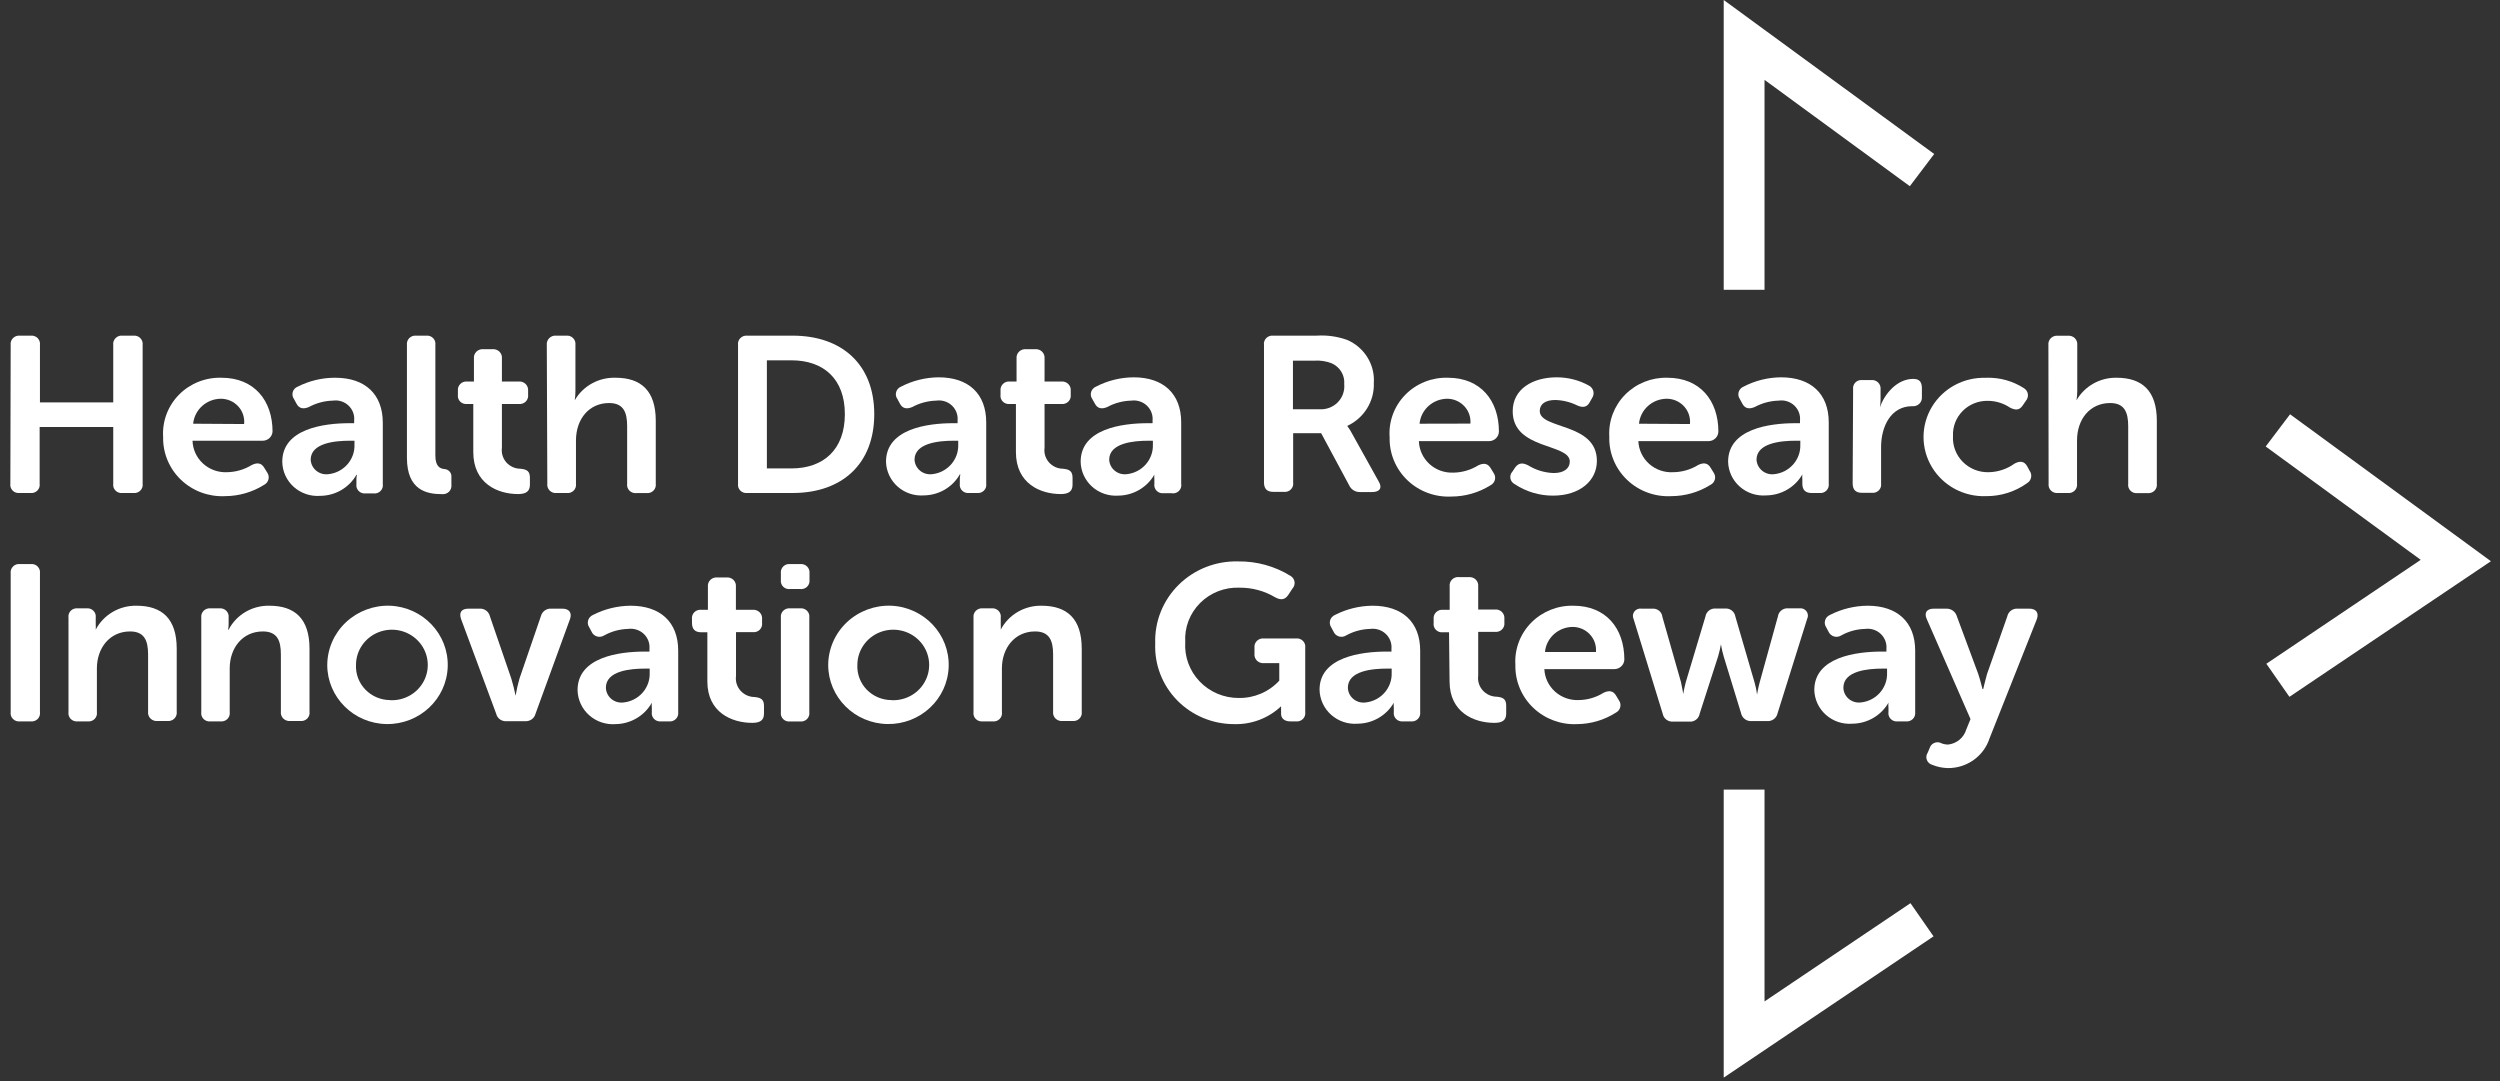 <svg width="111" height="48" viewBox="0 0 111 48" fill="none" xmlns="http://www.w3.org/2000/svg">
<rect x="0" y="0" width="111" height="48" fill="#333333" stroke="none"/>
<g id="gateway_main_white.325274ee">
<path id="Path" d="M0.474 15.318C0.459 15.206 0.497 15.093 0.578 15.012C0.658 14.931 0.772 14.891 0.887 14.903H1.361C1.476 14.891 1.59 14.931 1.671 15.012C1.751 15.093 1.789 15.206 1.774 15.318V17.867H5.028V15.318C5.013 15.205 5.051 15.091 5.133 15.01C5.215 14.928 5.33 14.889 5.446 14.903H5.92C6.035 14.891 6.149 14.931 6.229 15.012C6.31 15.093 6.348 15.206 6.333 15.318V21.474C6.35 21.587 6.312 21.701 6.231 21.782C6.15 21.864 6.035 21.903 5.92 21.889H5.446C5.33 21.905 5.213 21.866 5.131 21.785C5.049 21.703 5.011 21.588 5.028 21.474V18.958H1.76V21.474C1.777 21.587 1.74 21.701 1.659 21.782C1.577 21.864 1.462 21.903 1.347 21.889H0.873C0.758 21.903 0.642 21.864 0.561 21.782C0.48 21.701 0.443 21.587 0.46 21.474L0.474 15.318Z" fill="white"/>
<path id="Shape" fill-rule="evenodd" clip-rule="evenodd" d="M12.101 19.163C12.101 17.788 11.29 16.772 9.838 16.772C9.128 16.75 8.441 17.023 7.947 17.524C7.453 18.026 7.198 18.709 7.243 19.405C7.228 20.119 7.515 20.806 8.036 21.304C8.557 21.801 9.264 22.064 9.99 22.029C10.604 22.027 11.204 21.854 11.721 21.53C11.82 21.481 11.892 21.392 11.919 21.287C11.947 21.182 11.926 21.07 11.864 20.98L11.74 20.78C11.612 20.556 11.432 20.524 11.181 20.645C10.85 20.848 10.47 20.96 10.08 20.966C9.687 20.984 9.304 20.846 9.016 20.583C8.727 20.32 8.559 19.955 8.548 19.568H11.683C11.907 19.557 12.087 19.383 12.101 19.163ZM10.578 18.042C10.774 18.256 10.868 18.541 10.839 18.827L8.576 18.813C8.637 18.188 9.17 17.709 9.81 17.704C10.103 17.706 10.382 17.828 10.578 18.042Z" fill="white"/>
<path id="Shape_2" fill-rule="evenodd" clip-rule="evenodd" d="M15.725 18.79H15.516C14.373 18.79 12.533 19.037 12.533 20.5C12.538 20.927 12.723 21.332 13.044 21.619C13.365 21.906 13.793 22.05 14.226 22.015C14.89 22.008 15.5 21.652 15.825 21.083H15.848C15.831 21.153 15.823 21.225 15.825 21.297V21.493C15.807 21.605 15.845 21.72 15.926 21.801C16.007 21.883 16.122 21.922 16.237 21.907H16.579C16.695 21.924 16.811 21.885 16.893 21.803C16.976 21.721 17.014 21.606 16.996 21.493V18.771C16.996 17.499 16.209 16.772 14.885 16.772C14.304 16.77 13.731 16.906 13.216 17.168C13.11 17.21 13.03 17.297 12.999 17.404C12.967 17.512 12.988 17.628 13.054 17.718L13.154 17.904C13.273 18.142 13.462 18.179 13.714 18.072C14.04 17.896 14.404 17.798 14.776 17.788C15.029 17.751 15.285 17.83 15.47 18.003C15.656 18.176 15.75 18.423 15.725 18.673V18.79ZM15.739 19.736C15.765 20.411 15.252 20.989 14.568 21.055H14.563C14.373 21.076 14.182 21.018 14.037 20.896C13.891 20.775 13.804 20.599 13.794 20.412C13.794 19.666 14.885 19.568 15.526 19.568H15.739V19.736Z" fill="white"/>
<path id="Path_2" d="M18.068 15.318C18.053 15.206 18.091 15.093 18.172 15.012C18.252 14.931 18.366 14.891 18.481 14.903H18.922C19.036 14.89 19.15 14.931 19.23 15.012C19.31 15.093 19.347 15.206 19.33 15.318V20.225C19.33 20.719 19.544 20.808 19.733 20.826C19.823 20.831 19.907 20.872 19.965 20.938C20.023 21.005 20.051 21.093 20.042 21.18V21.516C20.058 21.63 20.02 21.746 19.939 21.829C19.857 21.912 19.741 21.953 19.624 21.94C18.941 21.94 18.068 21.763 18.068 20.323V15.318Z" fill="white"/>
<path id="Path_3" d="M21.014 17.937H20.744C20.629 17.951 20.513 17.912 20.432 17.831C20.351 17.749 20.314 17.635 20.331 17.522V17.355C20.317 17.241 20.357 17.127 20.439 17.046C20.522 16.965 20.637 16.926 20.753 16.94H21.043V15.919C21.03 15.806 21.071 15.694 21.153 15.613C21.235 15.533 21.349 15.493 21.465 15.505H21.863C21.978 15.493 22.093 15.533 22.175 15.613C22.257 15.694 22.297 15.806 22.285 15.919V16.94H23.025C23.14 16.928 23.255 16.968 23.337 17.048C23.419 17.129 23.459 17.241 23.448 17.355V17.522C23.463 17.635 23.425 17.748 23.344 17.829C23.263 17.91 23.149 17.95 23.035 17.937H22.285V19.88C22.253 20.114 22.324 20.35 22.481 20.529C22.638 20.707 22.866 20.811 23.106 20.812C23.419 20.84 23.528 20.938 23.528 21.218V21.521C23.528 21.814 23.357 21.936 23.006 21.936C22.096 21.936 21.014 21.47 21.014 20.072V17.937Z" fill="white"/>
<path id="Path_4" d="M24.278 15.318C24.265 15.205 24.306 15.092 24.388 15.012C24.47 14.931 24.584 14.891 24.7 14.903H25.131C25.247 14.889 25.362 14.928 25.444 15.01C25.526 15.091 25.564 15.205 25.549 15.318V17.345C25.55 17.487 25.54 17.629 25.52 17.769V17.769C25.89 17.131 26.59 16.747 27.337 16.772C28.466 16.772 29.116 17.354 29.116 18.683V21.479C29.132 21.592 29.093 21.706 29.011 21.787C28.93 21.868 28.814 21.907 28.699 21.893H28.267C28.151 21.909 28.034 21.87 27.951 21.789C27.868 21.708 27.829 21.593 27.845 21.479V18.92C27.845 18.31 27.688 17.895 27.043 17.895C26.156 17.895 25.573 18.603 25.573 19.559V21.474C25.59 21.588 25.552 21.703 25.47 21.785C25.388 21.866 25.271 21.905 25.155 21.889H24.724C24.607 21.904 24.491 21.866 24.408 21.784C24.325 21.703 24.285 21.588 24.301 21.474L24.278 15.318Z" fill="white"/>
<path id="Shape_3" fill-rule="evenodd" clip-rule="evenodd" d="M32.872 15.012C32.791 15.093 32.753 15.206 32.769 15.318V21.474C32.751 21.587 32.789 21.701 32.87 21.782C32.951 21.864 33.066 21.903 33.181 21.889H35.193C37.394 21.889 38.817 20.593 38.817 18.389C38.817 16.185 37.384 14.903 35.193 14.903H33.181C33.067 14.891 32.953 14.931 32.872 15.012ZM37.512 18.389C37.512 19.959 36.563 20.798 35.141 20.798H34.049V15.998H35.141C36.563 15.998 37.512 16.819 37.512 18.389Z" fill="white"/>
<path id="Shape_4" fill-rule="evenodd" clip-rule="evenodd" d="M42.517 18.79H42.322C41.179 18.79 39.339 19.037 39.339 20.5C39.349 20.921 39.535 21.319 39.852 21.602C40.169 21.884 40.59 22.027 41.018 21.996C41.682 21.989 42.292 21.634 42.616 21.064H42.64C42.623 21.134 42.615 21.206 42.616 21.279V21.474C42.599 21.587 42.636 21.701 42.718 21.782C42.799 21.864 42.914 21.903 43.029 21.889H43.371C43.486 21.905 43.603 21.866 43.685 21.785C43.768 21.703 43.806 21.588 43.788 21.474V18.753C43.788 17.48 43.001 16.753 41.677 16.753C41.093 16.758 40.519 16.9 40.003 17.168C39.898 17.211 39.819 17.299 39.789 17.406C39.758 17.513 39.779 17.628 39.846 17.718L39.946 17.904C40.064 18.142 40.254 18.179 40.505 18.072C40.831 17.896 41.196 17.798 41.568 17.788C41.821 17.751 42.077 17.83 42.262 18.003C42.447 18.176 42.541 18.424 42.517 18.673V18.79ZM42.545 19.736C42.571 20.411 42.058 20.989 41.373 21.055H41.369C41.179 21.074 40.99 21.016 40.846 20.895C40.702 20.773 40.614 20.598 40.605 20.412C40.605 19.666 41.696 19.568 42.337 19.568H42.545V19.736Z" fill="white"/>
<path id="Path_5" d="M45.107 17.937H44.836C44.721 17.951 44.606 17.912 44.525 17.831C44.444 17.749 44.406 17.635 44.424 17.522V17.355C44.41 17.241 44.45 17.127 44.532 17.046C44.614 16.965 44.73 16.926 44.846 16.94H45.135V15.919C45.123 15.806 45.164 15.694 45.246 15.613C45.328 15.533 45.442 15.493 45.557 15.505H45.956C46.071 15.493 46.186 15.533 46.268 15.613C46.349 15.694 46.39 15.806 46.378 15.919V16.94H47.118C47.233 16.928 47.348 16.968 47.43 17.048C47.512 17.129 47.552 17.241 47.54 17.355V17.522C47.556 17.635 47.517 17.748 47.437 17.829C47.356 17.91 47.242 17.95 47.127 17.937H46.378V19.88C46.345 20.114 46.417 20.35 46.574 20.529C46.731 20.707 46.959 20.811 47.199 20.812C47.507 20.84 47.621 20.938 47.621 21.218V21.521C47.621 21.814 47.45 21.936 47.099 21.936C46.188 21.936 45.107 21.47 45.107 20.072V17.937Z" fill="white"/>
<path id="Shape_5" fill-rule="evenodd" clip-rule="evenodd" d="M51.174 18.79H50.965C49.822 18.79 47.981 19.037 47.981 20.5C47.988 20.921 48.171 21.321 48.487 21.606C48.802 21.89 49.224 22.035 49.651 22.006C50.317 21.999 50.928 21.644 51.254 21.073C51.247 21.145 51.247 21.216 51.254 21.288V21.483C51.237 21.596 51.275 21.71 51.356 21.792C51.437 21.873 51.552 21.913 51.667 21.898H52.004C52.125 21.924 52.252 21.888 52.34 21.803C52.429 21.717 52.468 21.594 52.445 21.474V18.753C52.445 17.48 51.653 16.753 50.334 16.753C49.75 16.757 49.176 16.899 48.66 17.168C48.556 17.211 48.477 17.299 48.446 17.405C48.414 17.512 48.434 17.627 48.498 17.718L48.603 17.904C48.721 18.142 48.911 18.179 49.163 18.072C49.488 17.895 49.853 17.798 50.225 17.788C50.477 17.753 50.732 17.833 50.917 18.005C51.102 18.178 51.197 18.424 51.174 18.673V18.79ZM51.188 19.736C51.214 20.411 50.7 20.989 50.016 21.055H50.012C49.822 21.074 49.633 21.016 49.489 20.895C49.344 20.773 49.257 20.598 49.248 20.412C49.248 19.666 50.339 19.568 50.979 19.568H51.188V19.736Z" fill="white"/>
<path id="Shape_6" fill-rule="evenodd" clip-rule="evenodd" d="M56.221 15.012C56.141 15.093 56.104 15.206 56.121 15.318V21.423C56.121 21.703 56.259 21.838 56.529 21.838H57.004C57.119 21.852 57.234 21.813 57.315 21.731C57.396 21.65 57.434 21.536 57.416 21.423V19.233H58.659L59.911 21.563C59.998 21.742 60.184 21.853 60.386 21.847H60.927C61.259 21.847 61.387 21.665 61.216 21.381L60.044 19.275C59.98 19.147 59.904 19.025 59.817 18.911C60.565 18.564 61.029 17.812 60.998 17C61.051 16.181 60.574 15.416 59.807 15.09C59.374 14.936 58.914 14.873 58.455 14.903H56.529C56.415 14.891 56.301 14.931 56.221 15.012ZM59.387 17.872C59.171 18.086 58.87 18.195 58.564 18.17H57.407V16.013H58.356C58.617 15.995 58.88 16.035 59.124 16.129C59.494 16.291 59.719 16.665 59.684 17.061C59.711 17.361 59.603 17.658 59.387 17.872Z" fill="white"/>
<path id="Shape_7" fill-rule="evenodd" clip-rule="evenodd" d="M66.552 19.163C66.552 17.788 65.741 16.772 64.29 16.772C63.577 16.749 62.887 17.024 62.393 17.53C61.899 18.036 61.647 18.724 61.7 19.424C61.683 20.137 61.969 20.824 62.489 21.322C63.009 21.82 63.717 22.082 64.442 22.047C65.055 22.046 65.656 21.873 66.173 21.549C66.273 21.5 66.346 21.412 66.373 21.306C66.401 21.2 66.379 21.088 66.315 20.999L66.192 20.798C66.064 20.575 65.884 20.542 65.632 20.663C65.302 20.867 64.922 20.979 64.532 20.985C64.139 21.002 63.755 20.864 63.467 20.601C63.179 20.338 63.011 19.973 62.999 19.587H66.116C66.354 19.584 66.547 19.396 66.552 19.163ZM65.018 18.037C65.213 18.246 65.31 18.526 65.286 18.808L63.028 18.813C63.089 18.187 63.621 17.708 64.261 17.704C64.55 17.707 64.824 17.828 65.018 18.037Z" fill="white"/>
<path id="Path_6" d="M67.155 20.934L67.273 20.756C67.425 20.552 67.596 20.533 67.847 20.659C68.189 20.872 68.582 20.991 68.986 21.003C69.427 21.003 69.698 20.808 69.698 20.491C69.698 19.675 67.164 19.983 67.164 18.259C67.164 17.275 68.047 16.753 69.119 16.753C69.617 16.752 70.107 16.877 70.542 17.117C70.641 17.166 70.715 17.256 70.743 17.362C70.771 17.468 70.751 17.581 70.689 17.672L70.589 17.849C70.471 18.082 70.281 18.114 70.03 18.002C69.728 17.852 69.395 17.769 69.057 17.76C68.616 17.76 68.365 17.937 68.365 18.249C68.365 19.074 70.902 18.753 70.902 20.463C70.902 21.348 70.139 22.006 68.957 22.006C68.351 22.009 67.757 21.831 67.255 21.497C67.153 21.446 67.082 21.351 67.062 21.24C67.043 21.129 67.077 21.016 67.155 20.934V20.934Z" fill="white"/>
<path id="Shape_8" fill-rule="evenodd" clip-rule="evenodd" d="M76.296 19.163C76.296 17.788 75.485 16.772 74.033 16.772C73.329 16.753 72.65 17.024 72.159 17.52C71.669 18.016 71.412 18.691 71.453 19.382C71.429 20.101 71.714 20.798 72.238 21.301C72.762 21.804 73.477 22.068 74.209 22.029C74.822 22.027 75.423 21.854 75.94 21.53C76.04 21.482 76.113 21.393 76.14 21.287C76.168 21.181 76.147 21.069 76.082 20.98L75.959 20.78C75.831 20.556 75.651 20.523 75.399 20.645C75.069 20.849 74.689 20.96 74.299 20.966C73.905 20.99 73.518 20.858 73.225 20.598C72.933 20.338 72.759 19.974 72.743 19.587H75.859C76.097 19.584 76.291 19.397 76.296 19.163ZM74.772 18.042C74.968 18.256 75.063 18.541 75.034 18.827L72.771 18.813C72.832 18.187 73.365 17.708 74.005 17.704C74.298 17.705 74.576 17.828 74.772 18.042Z" fill="white"/>
<path id="Shape_9" fill-rule="evenodd" clip-rule="evenodd" d="M79.92 18.79H79.711C78.568 18.79 76.728 19.037 76.728 20.5C76.738 20.924 76.925 21.324 77.246 21.607C77.566 21.89 77.992 22.031 78.421 21.996C79.087 21.989 79.698 21.634 80.024 21.064C80.017 21.135 80.017 21.207 80.024 21.279V21.474C80.024 21.754 80.162 21.889 80.432 21.889H80.774C80.89 21.905 81.007 21.866 81.09 21.785C81.173 21.703 81.212 21.588 81.196 21.474V18.753C81.196 17.48 80.404 16.753 79.08 16.753C78.498 16.757 77.925 16.899 77.411 17.168C77.306 17.211 77.228 17.299 77.197 17.405C77.165 17.512 77.185 17.627 77.249 17.718L77.349 17.904C77.468 18.142 77.657 18.179 77.909 18.072C78.235 17.896 78.599 17.798 78.971 17.788C79.224 17.751 79.48 17.83 79.665 18.003C79.851 18.176 79.945 18.424 79.92 18.673V18.79ZM79.934 19.736C79.96 20.411 79.447 20.989 78.763 21.055C78.572 21.076 78.381 21.018 78.235 20.897C78.089 20.775 78 20.6 77.989 20.412C77.989 19.666 79.08 19.568 79.721 19.568H79.934V19.736Z" fill="white"/>
<path id="Path_7" d="M82.278 17.285C82.262 17.174 82.3 17.062 82.379 16.982C82.459 16.901 82.572 16.862 82.686 16.875H83.074C83.189 16.861 83.304 16.9 83.386 16.98C83.468 17.059 83.509 17.172 83.497 17.285V17.751C83.496 17.865 83.487 17.978 83.468 18.091V18.091C83.667 17.494 84.227 16.823 84.948 16.823C85.228 16.823 85.332 16.963 85.332 17.238V17.62C85.343 17.735 85.301 17.848 85.217 17.928C85.133 18.009 85.017 18.048 84.901 18.035C83.952 18.035 83.52 18.939 83.52 19.852V21.465C83.538 21.578 83.5 21.692 83.419 21.773C83.338 21.855 83.223 21.894 83.108 21.88H82.666C82.396 21.88 82.258 21.744 82.258 21.465L82.278 17.285Z" fill="white"/>
<path id="Path_8" d="M88.193 16.772C88.787 16.754 89.371 16.917 89.867 17.238C89.96 17.296 90.023 17.392 90.038 17.499C90.053 17.607 90.021 17.715 89.948 17.797L89.815 17.993C89.663 18.221 89.497 18.221 89.255 18.105C88.964 17.907 88.618 17.799 88.264 17.797C87.844 17.788 87.439 17.95 87.145 18.245C86.851 18.54 86.694 18.941 86.713 19.354C86.686 19.78 86.843 20.197 87.145 20.504C87.448 20.811 87.867 20.979 88.302 20.966C88.714 20.958 89.113 20.824 89.445 20.584C89.697 20.449 89.886 20.477 90.014 20.714L90.114 20.901C90.178 20.987 90.202 21.095 90.181 21.199C90.161 21.303 90.097 21.395 90.005 21.451C89.479 21.829 88.844 22.031 88.193 22.029C87.211 22.069 86.285 21.578 85.782 20.748C85.279 19.919 85.279 18.886 85.782 18.056C86.285 17.227 87.211 16.736 88.193 16.776V16.772Z" fill="white"/>
<path id="Path_9" d="M90.949 15.318C90.936 15.204 90.977 15.091 91.061 15.011C91.144 14.931 91.26 14.893 91.376 14.908H91.807C91.923 14.894 92.039 14.934 92.121 15.014C92.204 15.095 92.243 15.209 92.23 15.323V17.35C92.23 17.492 92.219 17.634 92.196 17.774V17.774C92.557 17.142 93.243 16.757 93.98 16.772C95.114 16.772 95.763 17.355 95.763 18.683V21.479C95.779 21.593 95.74 21.708 95.657 21.789C95.574 21.871 95.457 21.909 95.341 21.894H94.914C94.798 21.911 94.68 21.873 94.596 21.791C94.513 21.709 94.474 21.593 94.492 21.479V18.92C94.492 18.31 94.331 17.895 93.691 17.895C92.799 17.895 92.22 18.604 92.22 19.559V21.474C92.236 21.588 92.197 21.703 92.114 21.785C92.031 21.866 91.914 21.905 91.798 21.889H91.376C91.26 21.903 91.145 21.864 91.063 21.782C90.981 21.701 90.943 21.587 90.958 21.474L90.949 15.318Z" fill="white"/>
<path id="Path_10" d="M0.474 25.459C0.459 25.346 0.497 25.233 0.578 25.152C0.658 25.071 0.772 25.031 0.887 25.044H1.361C1.476 25.031 1.59 25.071 1.671 25.152C1.751 25.233 1.789 25.346 1.774 25.459V31.615C1.791 31.727 1.754 31.841 1.673 31.923C1.592 32.004 1.476 32.044 1.361 32.029H0.887C0.772 32.044 0.657 32.004 0.576 31.923C0.495 31.841 0.457 31.727 0.474 31.615V25.459Z" fill="white"/>
<path id="Path_11" d="M3.041 27.425C3.024 27.313 3.061 27.2 3.14 27.119C3.22 27.038 3.334 26.998 3.449 27.01H3.842C3.957 26.998 4.07 27.038 4.15 27.119C4.23 27.2 4.267 27.313 4.25 27.425V27.728C4.255 27.804 4.255 27.88 4.25 27.956V27.956C4.599 27.292 5.301 26.88 6.062 26.894C7.196 26.894 7.846 27.472 7.846 28.8V31.596C7.862 31.71 7.822 31.825 7.74 31.906C7.657 31.988 7.54 32.026 7.424 32.011H6.997C6.881 32.025 6.765 31.985 6.683 31.904C6.601 31.823 6.561 31.71 6.575 31.596V29.056C6.575 28.446 6.413 28.036 5.773 28.036C4.872 28.036 4.302 28.772 4.302 29.676V31.615C4.32 31.727 4.282 31.841 4.201 31.923C4.12 32.004 4.005 32.044 3.89 32.029H3.449C3.334 32.042 3.22 32.002 3.14 31.921C3.061 31.84 3.024 31.726 3.041 31.615V27.425Z" fill="white"/>
<path id="Path_12" d="M8.937 27.425C8.922 27.313 8.96 27.2 9.04 27.119C9.121 27.038 9.235 26.998 9.35 27.011H9.739C9.853 26.998 9.967 27.038 10.048 27.119C10.128 27.2 10.166 27.313 10.151 27.425V27.728C10.15 27.805 10.142 27.881 10.127 27.957H10.151C10.497 27.29 11.202 26.877 11.963 26.894C13.092 26.894 13.742 27.472 13.742 28.8V31.596C13.76 31.71 13.722 31.825 13.639 31.907C13.557 31.988 13.441 32.027 13.325 32.011H12.893C12.777 32.025 12.662 31.985 12.579 31.904C12.497 31.823 12.457 31.71 12.471 31.596V29.056C12.471 28.446 12.314 28.036 11.669 28.036C10.768 28.036 10.199 28.772 10.199 29.676V31.615C10.216 31.727 10.179 31.84 10.099 31.921C10.019 32.002 9.905 32.042 9.791 32.03H9.35C9.235 32.044 9.119 32.005 9.038 31.923C8.957 31.842 8.92 31.727 8.937 31.615V27.425Z" fill="white"/>
<path id="Shape_10" fill-rule="evenodd" clip-rule="evenodd" d="M19.879 29.596C19.921 28.159 18.78 26.955 17.319 26.894C16.592 26.869 15.886 27.134 15.36 27.628C14.835 28.122 14.536 28.803 14.53 29.518C14.528 30.955 15.703 32.127 17.165 32.148C18.628 32.169 19.837 31.032 19.879 29.596ZM18.848 30.179C18.575 30.761 17.97 31.121 17.319 31.088V31.084C16.905 31.082 16.51 30.914 16.224 30.619C15.939 30.325 15.787 29.929 15.806 29.523C15.806 28.882 16.204 28.307 16.81 28.07C17.415 27.833 18.107 27.982 18.555 28.447C19.004 28.911 19.12 29.597 18.848 30.179Z" fill="white"/>
<path id="Path_13" d="M20.473 27.49C20.374 27.206 20.473 27.024 20.805 27.024H21.28C21.504 27.005 21.707 27.153 21.754 27.369L22.703 30.133C22.779 30.383 22.842 30.636 22.892 30.892V30.892C22.935 30.631 22.994 30.373 23.068 30.119L24.017 27.355C24.07 27.145 24.271 27.004 24.491 27.024H24.965C25.274 27.024 25.407 27.211 25.307 27.49L23.779 31.685C23.729 31.897 23.526 32.04 23.305 32.02H22.503C22.281 32.044 22.076 31.899 22.029 31.685L20.473 27.49Z" fill="white"/>
<path id="Shape_11" fill-rule="evenodd" clip-rule="evenodd" d="M28.836 28.93H28.623C27.484 28.93 25.639 29.177 25.644 30.645C25.653 31.07 25.84 31.472 26.16 31.757C26.481 32.042 26.906 32.184 27.337 32.151C28.007 32.14 28.619 31.777 28.941 31.2C28.933 31.273 28.933 31.346 28.941 31.419V31.615C28.924 31.727 28.961 31.84 29.041 31.921C29.12 32.002 29.234 32.042 29.349 32.03H29.69C29.806 32.045 29.923 32.007 30.006 31.925C30.089 31.844 30.128 31.729 30.112 31.615V28.889C30.112 27.621 29.32 26.894 27.997 26.894C27.415 26.899 26.843 27.039 26.327 27.304C26.223 27.349 26.144 27.436 26.113 27.544C26.081 27.651 26.101 27.767 26.166 27.859L26.265 28.045C26.309 28.148 26.397 28.226 26.505 28.259C26.613 28.291 26.73 28.274 26.825 28.213C27.15 28.033 27.515 27.933 27.887 27.924C28.14 27.889 28.395 27.969 28.58 28.141C28.765 28.314 28.859 28.56 28.836 28.809V28.93ZM28.846 29.872C28.872 30.547 28.358 31.125 27.674 31.191C27.481 31.213 27.287 31.155 27.14 31.03C26.993 30.905 26.906 30.725 26.901 30.534C26.901 29.783 27.992 29.686 28.632 29.686H28.846V29.872Z" fill="white"/>
<path id="Path_14" d="M31.407 28.073H31.132C30.862 28.073 30.724 27.938 30.724 27.658V27.49C30.709 27.377 30.747 27.263 30.829 27.182C30.911 27.101 31.026 27.062 31.142 27.076H31.431V26.05C31.419 25.938 31.459 25.825 31.541 25.745C31.624 25.666 31.738 25.627 31.853 25.64H32.252C32.366 25.627 32.481 25.666 32.563 25.745C32.645 25.825 32.686 25.938 32.674 26.05V27.076H33.414C33.529 27.064 33.644 27.104 33.726 27.184C33.807 27.265 33.848 27.377 33.836 27.49V27.654C33.851 27.766 33.813 27.879 33.733 27.96C33.652 28.041 33.538 28.081 33.423 28.068H32.679V30.016C32.647 30.25 32.719 30.485 32.876 30.663C33.033 30.841 33.26 30.945 33.499 30.948C33.812 30.976 33.921 31.074 33.921 31.349V31.685C33.921 31.978 33.751 32.095 33.4 32.095C32.489 32.095 31.407 31.629 31.407 30.259V28.073Z" fill="white"/>
<path id="Shape_12" fill-rule="evenodd" clip-rule="evenodd" d="M34.671 25.459V25.752C34.657 25.863 34.696 25.974 34.776 26.053C34.857 26.131 34.971 26.168 35.084 26.153H35.525C35.638 26.168 35.752 26.131 35.833 26.053C35.915 25.974 35.955 25.863 35.942 25.752V25.459C35.956 25.346 35.916 25.233 35.835 25.152C35.754 25.072 35.64 25.032 35.525 25.044H35.084C34.969 25.031 34.855 25.071 34.774 25.152C34.694 25.233 34.656 25.346 34.671 25.459ZM34.774 27.119C34.694 27.2 34.656 27.313 34.671 27.425V31.619C34.654 31.732 34.691 31.846 34.772 31.928C34.853 32.009 34.968 32.048 35.084 32.034H35.525C35.639 32.047 35.753 32.007 35.833 31.925C35.913 31.844 35.95 31.731 35.933 31.619V27.425C35.95 27.313 35.913 27.2 35.833 27.119C35.753 27.038 35.639 26.997 35.525 27.01H35.084C34.969 26.998 34.855 27.038 34.774 27.119Z" fill="white"/>
<path id="Shape_13" fill-rule="evenodd" clip-rule="evenodd" d="M42.121 29.607C42.17 28.172 41.039 26.965 39.58 26.894C38.85 26.864 38.139 27.126 37.61 27.62C37.08 28.115 36.778 28.8 36.772 29.518C36.771 30.953 37.942 32.123 39.402 32.147C40.863 32.171 42.073 31.041 42.121 29.607ZM41.109 30.178C40.837 30.76 40.231 31.12 39.58 31.088V31.084C39.166 31.083 38.77 30.915 38.484 30.621C38.198 30.326 38.048 29.929 38.067 29.522C38.068 28.882 38.466 28.307 39.071 28.07C39.677 27.833 40.368 27.982 40.817 28.446C41.266 28.911 41.382 29.597 41.109 30.178Z" fill="white"/>
<path id="Path_15" d="M43.224 27.425C43.209 27.314 43.246 27.202 43.325 27.121C43.405 27.04 43.518 27 43.632 27.01H44.025C44.139 26.998 44.253 27.038 44.333 27.119C44.413 27.2 44.45 27.313 44.433 27.425V27.728C44.438 27.804 44.438 27.88 44.433 27.956V27.956C44.782 27.292 45.484 26.88 46.245 26.894C47.379 26.894 48.029 27.472 48.029 28.8V31.596C48.046 31.71 48.008 31.825 47.926 31.906C47.844 31.988 47.727 32.027 47.611 32.011H47.18C47.064 32.025 46.948 31.985 46.866 31.904C46.783 31.823 46.744 31.71 46.758 31.596V29.056C46.758 28.446 46.596 28.036 45.956 28.036C45.055 28.036 44.485 28.772 44.485 29.676V31.615C44.503 31.727 44.465 31.841 44.384 31.923C44.303 32.004 44.188 32.044 44.073 32.029H43.632C43.517 32.042 43.403 32.002 43.323 31.921C43.243 31.84 43.207 31.726 43.224 31.615V27.425Z" fill="white"/>
<path id="Path_16" d="M54.969 24.927C55.79 24.915 56.597 25.136 57.293 25.566C57.392 25.621 57.46 25.718 57.477 25.829C57.495 25.939 57.46 26.052 57.383 26.134L57.203 26.409C57.051 26.638 56.871 26.656 56.619 26.521C56.143 26.237 55.596 26.089 55.04 26.093C54.383 26.065 53.745 26.312 53.284 26.774C52.824 27.235 52.584 27.866 52.625 28.511C52.583 29.154 52.815 29.786 53.264 30.256C53.713 30.726 54.341 30.992 54.997 30.99C55.683 31.002 56.34 30.722 56.8 30.221V29.443H56.121C56.006 29.455 55.892 29.415 55.81 29.335C55.728 29.254 55.687 29.142 55.699 29.028V28.763C55.685 28.649 55.725 28.535 55.807 28.454C55.89 28.374 56.006 28.334 56.121 28.348H57.544C57.659 28.335 57.773 28.375 57.852 28.457C57.932 28.538 57.969 28.651 57.952 28.763V31.615C57.969 31.727 57.932 31.84 57.852 31.921C57.773 32.002 57.659 32.042 57.544 32.03H57.293C57.023 32.03 56.88 31.89 56.88 31.694V31.526C56.877 31.47 56.877 31.414 56.88 31.358V31.358C56.321 31.889 55.566 32.175 54.788 32.151C53.836 32.15 52.924 31.768 52.264 31.093C51.605 30.417 51.254 29.507 51.292 28.572C51.258 27.601 51.633 26.659 52.329 25.969C53.025 25.279 53.98 24.902 54.969 24.927V24.927Z" fill="white"/>
<path id="Shape_14" fill-rule="evenodd" clip-rule="evenodd" d="M61.781 28.93H61.567C60.428 28.93 58.583 29.177 58.588 30.627C58.597 31.051 58.784 31.453 59.104 31.738C59.425 32.023 59.851 32.166 60.282 32.132C60.947 32.125 61.558 31.77 61.885 31.2C61.877 31.273 61.877 31.346 61.885 31.419V31.615C61.868 31.727 61.905 31.84 61.985 31.921C62.065 32.002 62.178 32.042 62.293 32.03H62.634C62.75 32.045 62.867 32.007 62.95 31.925C63.033 31.844 63.072 31.729 63.056 31.615V28.889C63.056 27.621 62.264 26.894 60.941 26.894C60.359 26.899 59.787 27.039 59.271 27.304C59.167 27.349 59.088 27.436 59.057 27.544C59.026 27.651 59.045 27.767 59.11 27.859L59.209 28.045C59.253 28.148 59.341 28.226 59.449 28.259C59.557 28.291 59.675 28.274 59.769 28.213C60.094 28.033 60.459 27.933 60.832 27.924C61.084 27.889 61.339 27.969 61.524 28.141C61.709 28.314 61.803 28.56 61.781 28.809V28.93ZM61.79 29.872C61.816 30.547 61.302 31.125 60.618 31.191C60.425 31.213 60.231 31.155 60.084 31.03C59.937 30.905 59.85 30.725 59.845 30.534C59.845 29.783 60.936 29.686 61.577 29.686H61.79V29.872Z" fill="white"/>
<path id="Path_17" d="M64.337 28.073H64.067C63.952 28.087 63.837 28.048 63.755 27.966C63.674 27.885 63.637 27.771 63.654 27.658V27.49C63.64 27.377 63.68 27.263 63.763 27.182C63.845 27.101 63.961 27.062 64.076 27.076H64.366V26.05C64.347 25.93 64.388 25.809 64.477 25.725C64.565 25.64 64.69 25.604 64.812 25.626H65.21C65.325 25.613 65.44 25.651 65.522 25.731C65.604 25.811 65.645 25.923 65.632 26.036V27.062H66.372C66.487 27.05 66.602 27.09 66.684 27.17C66.766 27.251 66.806 27.363 66.794 27.476V27.639C66.81 27.752 66.772 27.865 66.691 27.946C66.61 28.027 66.496 28.067 66.382 28.054H65.632V30.002C65.601 30.236 65.673 30.471 65.83 30.649C65.987 30.827 66.213 30.931 66.453 30.934C66.766 30.962 66.875 31.06 66.875 31.335V31.684C66.875 31.978 66.704 32.095 66.353 32.095C65.442 32.095 64.361 31.629 64.361 30.259L64.337 28.073Z" fill="white"/>
<path id="Shape_15" fill-rule="evenodd" clip-rule="evenodd" d="M72.121 29.285C72.121 27.905 71.31 26.894 69.859 26.894C69.153 26.877 68.472 27.152 67.982 27.651C67.493 28.151 67.239 28.83 67.283 29.522C67.266 30.236 67.553 30.925 68.074 31.424C68.595 31.922 69.303 32.186 70.029 32.151C70.638 32.145 71.232 31.968 71.742 31.643C71.841 31.593 71.913 31.504 71.939 31.399C71.966 31.293 71.944 31.181 71.879 31.093L71.761 30.897C71.633 30.669 71.453 30.641 71.201 30.757C70.872 30.964 70.491 31.077 70.101 31.083C69.712 31.101 69.332 30.966 69.044 30.708C68.757 30.45 68.586 30.091 68.569 29.709H71.68C71.919 29.706 72.114 29.519 72.121 29.285ZM70.594 28.17C70.79 28.381 70.886 28.664 70.86 28.949H68.597C68.656 28.321 69.189 27.84 69.83 27.835C70.121 27.837 70.399 27.958 70.594 28.17Z" fill="white"/>
<path id="Path_18" d="M72.534 27.491C72.479 27.381 72.491 27.251 72.565 27.152C72.639 27.054 72.763 27.005 72.885 27.024H73.36C73.586 27.003 73.788 27.166 73.81 27.388L74.636 30.287C74.697 30.552 74.735 30.818 74.735 30.818V30.818C74.735 30.818 74.778 30.552 74.849 30.287L75.722 27.374C75.756 27.149 75.967 26.992 76.196 27.02H76.576C76.805 26.992 77.016 27.149 77.05 27.374L77.904 30.305C77.955 30.479 77.991 30.657 78.013 30.837V30.837C78.013 30.837 78.056 30.571 78.127 30.305L78.938 27.374C78.968 27.145 79.18 26.983 79.412 27.011H79.887C80.009 26.991 80.133 27.04 80.207 27.139C80.281 27.237 80.293 27.367 80.238 27.477L78.924 31.671C78.879 31.888 78.674 32.037 78.45 32.016H77.776C77.549 32.034 77.344 31.881 77.302 31.661L76.533 29.15C76.481 28.972 76.44 28.791 76.41 28.609V28.609C76.377 28.791 76.334 28.972 76.282 29.15L75.466 31.685C75.431 31.91 75.221 32.067 74.991 32.039H74.299C74.074 32.062 73.868 31.913 73.825 31.694L72.534 27.491Z" fill="white"/>
<path id="Shape_16" fill-rule="evenodd" clip-rule="evenodd" d="M83.757 28.93H83.549C82.406 28.93 80.565 29.177 80.555 30.627C80.563 31.051 80.749 31.453 81.069 31.738C81.388 32.023 81.814 32.166 82.244 32.132C82.91 32.126 83.522 31.77 83.848 31.2C83.84 31.273 83.84 31.346 83.848 31.419V31.615C83.83 31.727 83.868 31.842 83.949 31.923C84.03 32.005 84.145 32.044 84.26 32.03H84.611C84.727 32.045 84.844 32.007 84.927 31.925C85.01 31.844 85.049 31.729 85.034 31.615V28.889C85.034 27.621 84.241 26.894 82.923 26.894C82.339 26.899 81.765 27.039 81.248 27.304C81.144 27.349 81.065 27.436 81.034 27.544C81.003 27.651 81.022 27.767 81.087 27.859L81.186 28.045C81.231 28.148 81.32 28.226 81.429 28.259C81.538 28.291 81.656 28.274 81.751 28.213C82.074 28.032 82.437 27.933 82.809 27.924C83.061 27.889 83.316 27.969 83.501 28.141C83.686 28.314 83.78 28.56 83.757 28.809V28.93ZM83.786 29.872C83.811 30.552 83.29 31.132 82.6 31.191H82.595C82.406 31.208 82.218 31.146 82.075 31.022C81.933 30.897 81.85 30.721 81.846 30.534C81.846 29.783 82.937 29.686 83.577 29.686H83.786V29.872Z" fill="white"/>
<path id="Path_19" d="M86.129 32.971C86.241 33.027 86.364 33.057 86.49 33.059C86.873 33.02 87.193 32.756 87.301 32.393L87.491 31.927L85.55 27.491C85.418 27.201 85.55 27.024 85.868 27.024H86.409C86.627 27.016 86.823 27.154 86.883 27.36L87.832 29.918C87.922 30.184 88.022 30.594 88.022 30.594H88.055C88.055 30.594 88.145 30.203 88.221 29.937L89.123 27.369C89.168 27.152 89.372 27.003 89.597 27.024H90.095C90.408 27.024 90.536 27.211 90.436 27.491L88.335 32.785C88.08 33.573 87.332 34.108 86.49 34.103C86.245 34.098 86.004 34.047 85.778 33.954C85.671 33.92 85.587 33.839 85.55 33.735C85.512 33.63 85.527 33.515 85.588 33.423L85.679 33.209C85.738 33.022 85.938 32.916 86.129 32.971V32.971Z" fill="white"/>
<path id="Path_20" d="M78.345 44.463V35.059H76.533V47.846L85.849 41.574L84.825 40.101L78.345 44.463V44.463Z" fill="url(#paint0_linear_5229_7219)"/>
<path id="Path_21" d="M101.679 18.394L100.597 19.824L107.48 24.857L100.626 29.471L101.65 30.939L110.597 24.918L101.679 18.394V18.394Z" fill="url(#paint1_linear_5229_7219)"/>
<path id="Path_22" d="M76.533 12.867H78.345V3.546L84.796 8.267L85.878 6.837L76.533 0V12.867V12.867Z" fill="url(#paint2_linear_5229_7219)"/>
</g>
<defs>
<linearGradient id="paint0_linear_5229_7219" x1="43.237" y1="28.075" x2="81.76" y2="62.955" gradientUnits="userSpaceOnUse">
<stop offset="0.19" stop-color="white"/>
<stop offset="0.33" stop-color="white"/>
<stop offset="0.45" stop-color="white"/>
<stop offset="0.58" stop-color="white"/>
<stop offset="0.7" stop-color="white"/>
<stop offset="0.79" stop-color="white"/>
</linearGradient>
<linearGradient id="paint1_linear_5229_7219" x1="67.679" y1="11.71" x2="103.766" y2="50.828" gradientUnits="userSpaceOnUse">
<stop offset="0.19" stop-color="white"/>
<stop offset="0.33" stop-color="white"/>
<stop offset="0.45" stop-color="white"/>
<stop offset="0.58" stop-color="white"/>
<stop offset="0.7" stop-color="white"/>
<stop offset="0.79" stop-color="white"/>
</linearGradient>
<linearGradient id="paint2_linear_5229_7219" x1="58.645" y1="19.444" x2="97.234" y2="54.172" gradientUnits="userSpaceOnUse">
<stop offset="0.19" stop-color="white"/>
<stop offset="0.33" stop-color="white"/>
<stop offset="0.45" stop-color="white"/>
<stop offset="0.58" stop-color="white"/>
<stop offset="0.7" stop-color="white"/>
<stop offset="0.79" stop-color="white"/>
</linearGradient>
</defs>
</svg>
